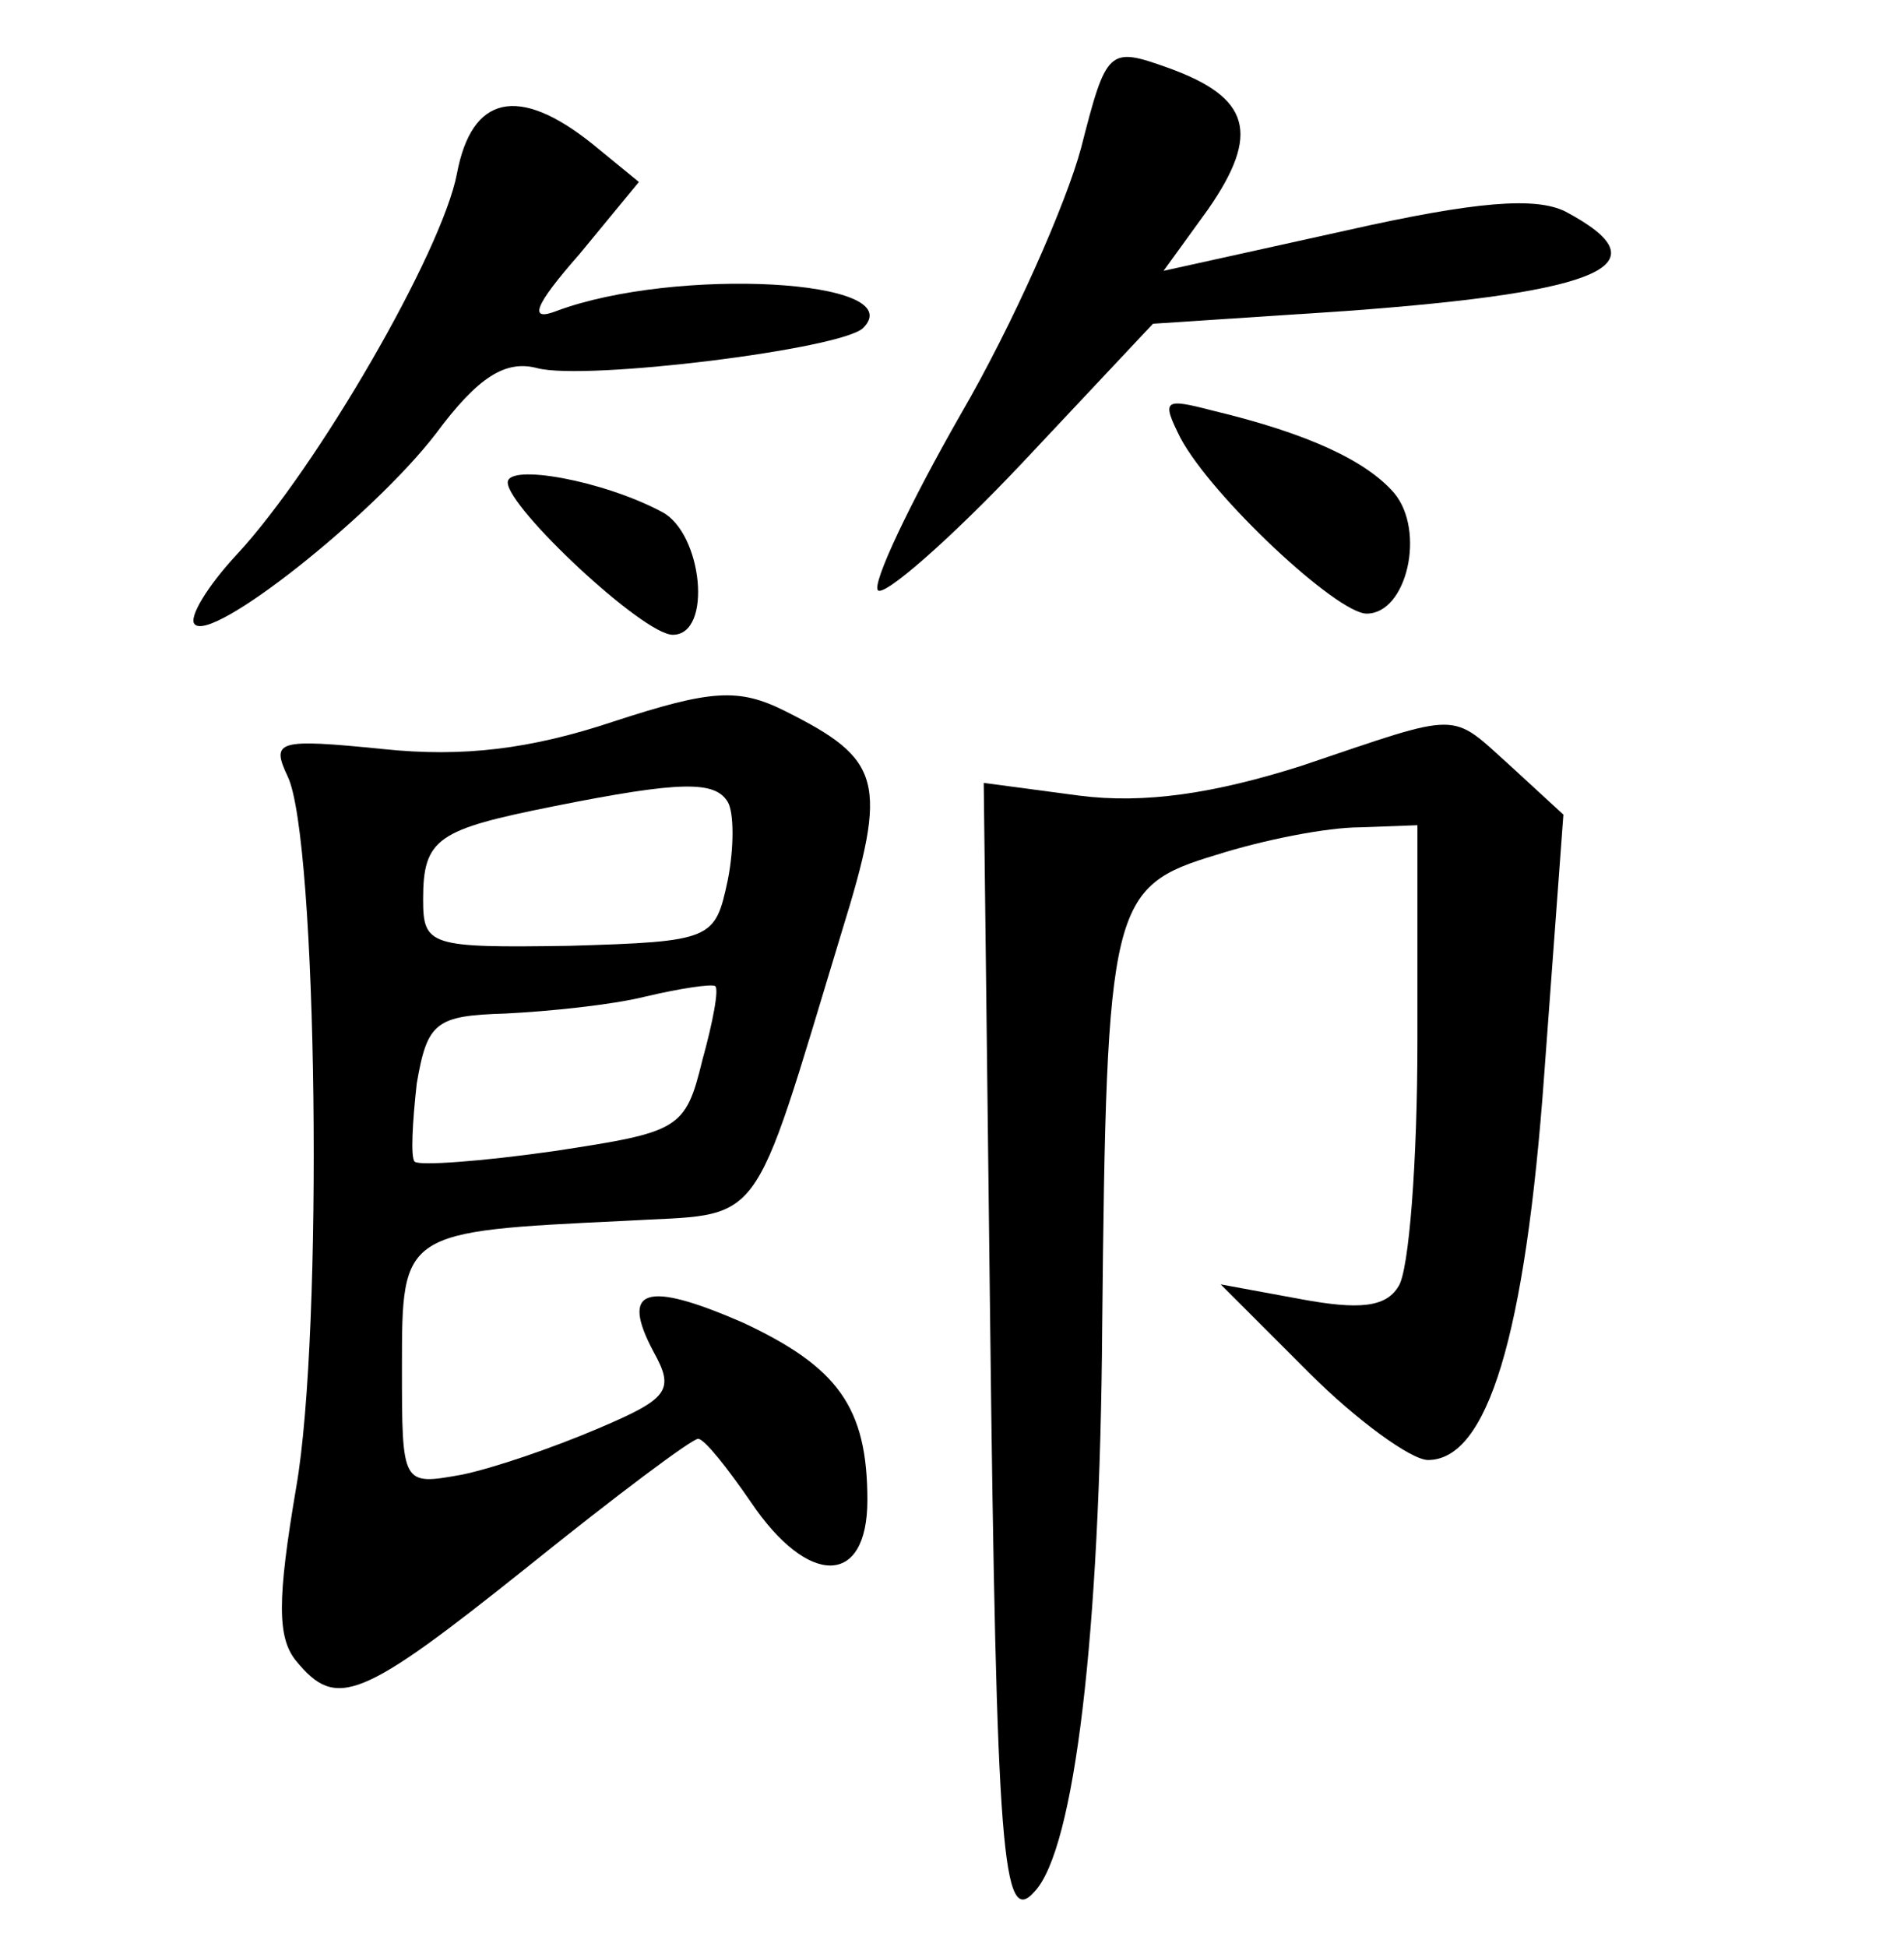 <?xml version="1.0" standalone="no"?>
<!DOCTYPE svg PUBLIC "-//W3C//DTD SVG 20010904//EN"
 "http://www.w3.org/TR/2001/REC-SVG-20010904/DTD/svg10.dtd">
<svg version="1.0" xmlns="http://www.w3.org/2000/svg"
 width="90pt" height="92pt" viewBox="0 0 90 92"
 preserveAspectRatio="xMidYMid meet">
<g transform="translate(0,92) scale(0.1,-0.1)"
fill="#000000" stroke="none">
<path d="M511 850 c-7 -26 -32 -83 -57 -126 -24 -42 -42 -80 -39 -83 3 -3 34
24 68 60 l62 66 91 6 c123 9 151 22 104 47 -14 7 -42 5 -104 -9 l-86 -19 21
29 c25 36 20 53 -19 67 -28 10 -29 9 -41 -38z"/>
<path d="M216 838 c-7 -37 -66 -139 -104 -180 -14 -15 -23 -30 -20 -33 8 -9
84 51 114 90 20 27 33 35 48 31 23 -6 144 9 154 19 23 23 -89 29 -145 8 -13
-5 -11 2 11 27 l28 34 -22 18 c-35 28 -57 23 -64 -14z"/>
<path d="M558 713 c15 -28 74 -83 88 -83 19 0 28 39 13 57 -13 15 -40 28 -86
39 -23 6 -24 5 -15 -13z"/>
<path d="M240 692 c0 -12 64 -72 78 -72 19 0 14 48 -5 58 -28 15 -73 23 -73
14z"/>
<path d="M290 579 c-39 -13 -71 -17 -109 -13 -50 5 -53 4 -45 -13 14 -29 17
-262 4 -336 -9 -53 -9 -71 0 -82 19 -23 30 -19 110 45 41 33 77 60 80 60 3 0
14 -14 25 -30 27 -40 55 -40 55 1 0 44 -14 63 -59 84 -46 20 -58 16 -42 -14
10 -18 7 -22 -26 -36 -21 -9 -50 -19 -65 -22 -28 -5 -28 -5 -28 51 0 64 0 64
105 69 67 4 59 -8 103 137 22 71 19 81 -27 104 -22 11 -35 10 -81 -5z m54 -38
c3 -5 3 -22 0 -37 -6 -28 -7 -29 -75 -31 -66 -1 -69 0 -69 22 0 29 7 33 62 44
60 12 76 12 82 2z m-12 -122 c-8 -33 -11 -34 -70 -43 -35 -5 -64 -7 -66 -5 -2
2 -1 19 1 37 5 29 9 32 42 33 20 1 50 4 66 8 17 4 31 6 33 5 2 -1 -1 -17 -6
-35z"/>
<path d="M615 558 c-41 -13 -74 -18 -105 -14 l-45 6 3 -252 c3 -256 6 -289 21
-272 19 20 31 122 32 267 2 200 4 208 54 223 22 7 52 13 68 13 l27 1 0 -102
c0 -57 -4 -109 -9 -116 -6 -10 -19 -11 -46 -6 l-38 7 42 -42 c22 -22 48 -41
56 -41 28 0 46 58 55 183 l9 122 -25 23 c-29 26 -22 26 -99 0z"/>
</g>
</svg>
